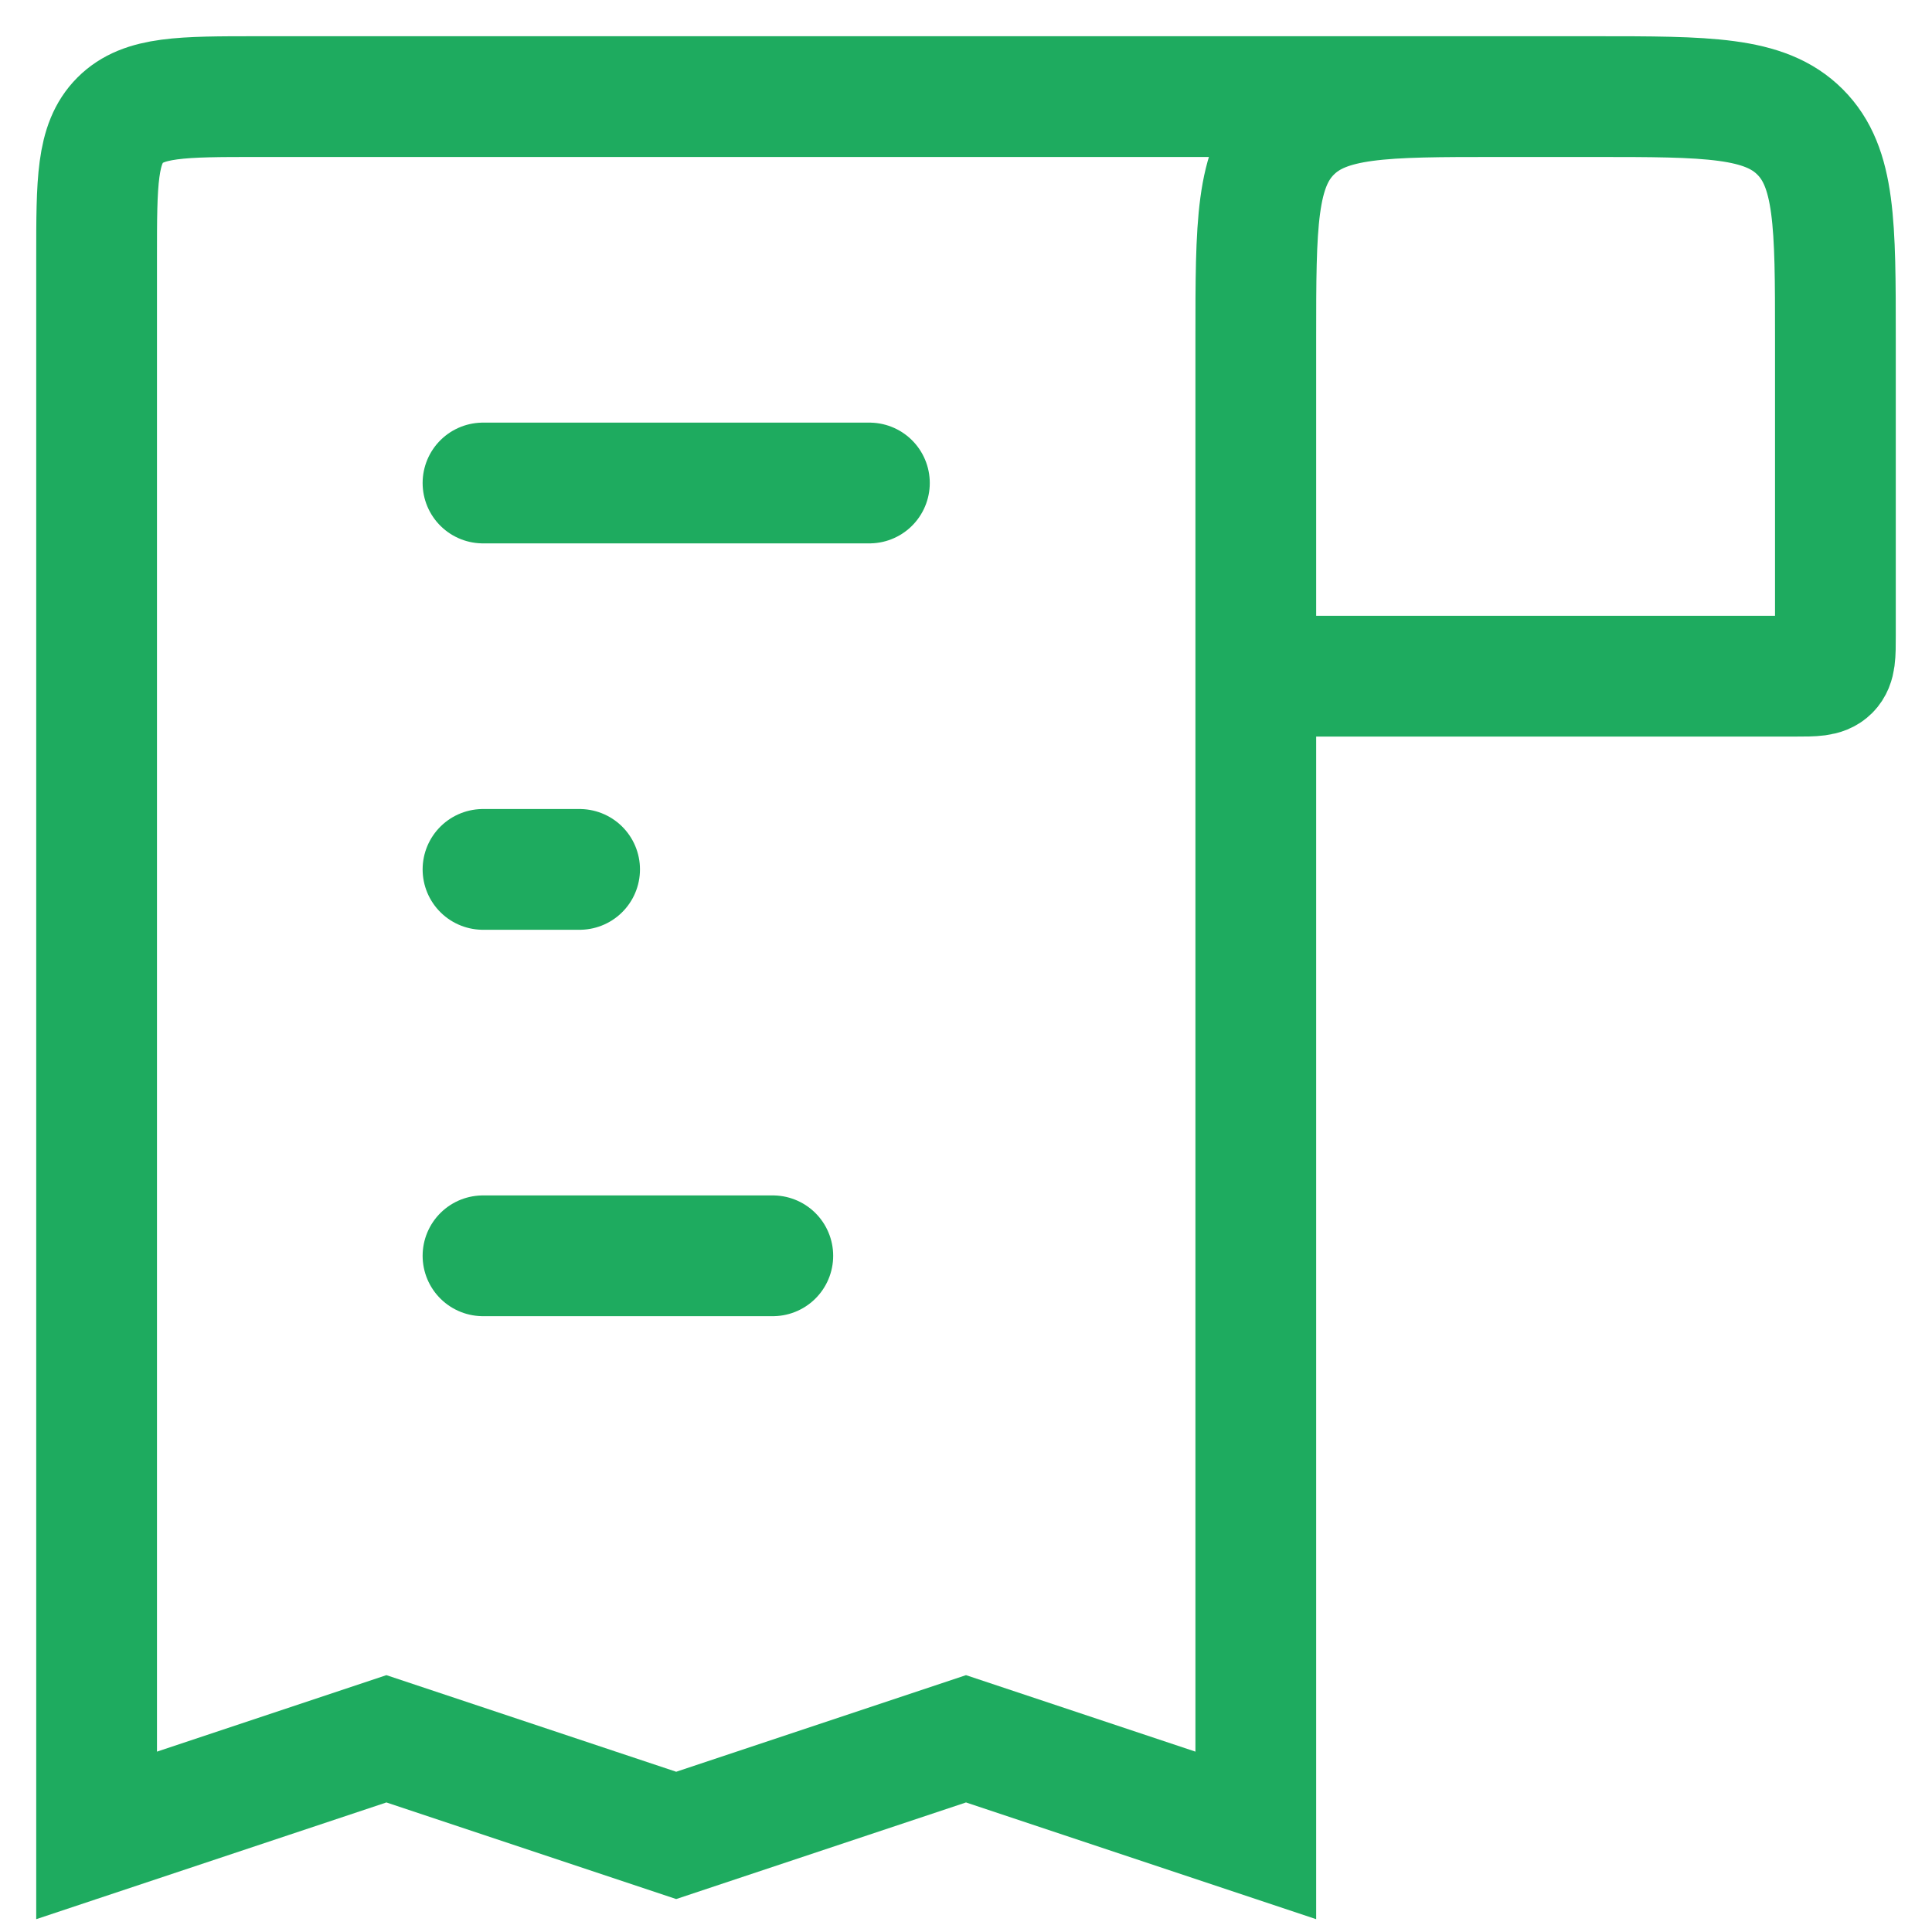 <svg width="48" height="48" viewBox="0 0 48 48" fill="none" xmlns="http://www.w3.org/2000/svg">
<path d="M38.4 2.4L39.6 2.4C42.429 2.4 43.843 2.4 44.722 3.278C45.6 4.157 45.6 5.571 45.6 8.4L45.6 15.8C45.6 16.271 45.6 16.507 45.454 16.653C45.307 16.8 45.072 16.8 44.6 16.8L31.2 16.8M38.4 2.4L37.2 2.4C34.372 2.4 32.958 2.4 32.079 3.278C31.2 4.157 31.2 5.571 31.2 8.4L31.2 16.8M38.4 2.4L6.4 2.4C4.515 2.4 3.572 2.4 2.986 2.985C2.4 3.571 2.4 4.514 2.4 6.4L2.4 45.6L9.6 43.2L16.8 45.6L24 43.2L31.2 45.6L31.2 16.8" stroke="#1EAB5F" stroke-width="3"/>
<path d="M12 12L21.6 12" stroke="#1EAB5F" stroke-width="3" stroke-linecap="round"/>
<path d="M14.4 21.6H12" stroke="#1EAB5F" stroke-width="3" stroke-linecap="round"/>
<path d="M12 31.2L19.2 31.2" stroke="#1EAB5F" stroke-width="3" stroke-linecap="round"/>
</svg>
